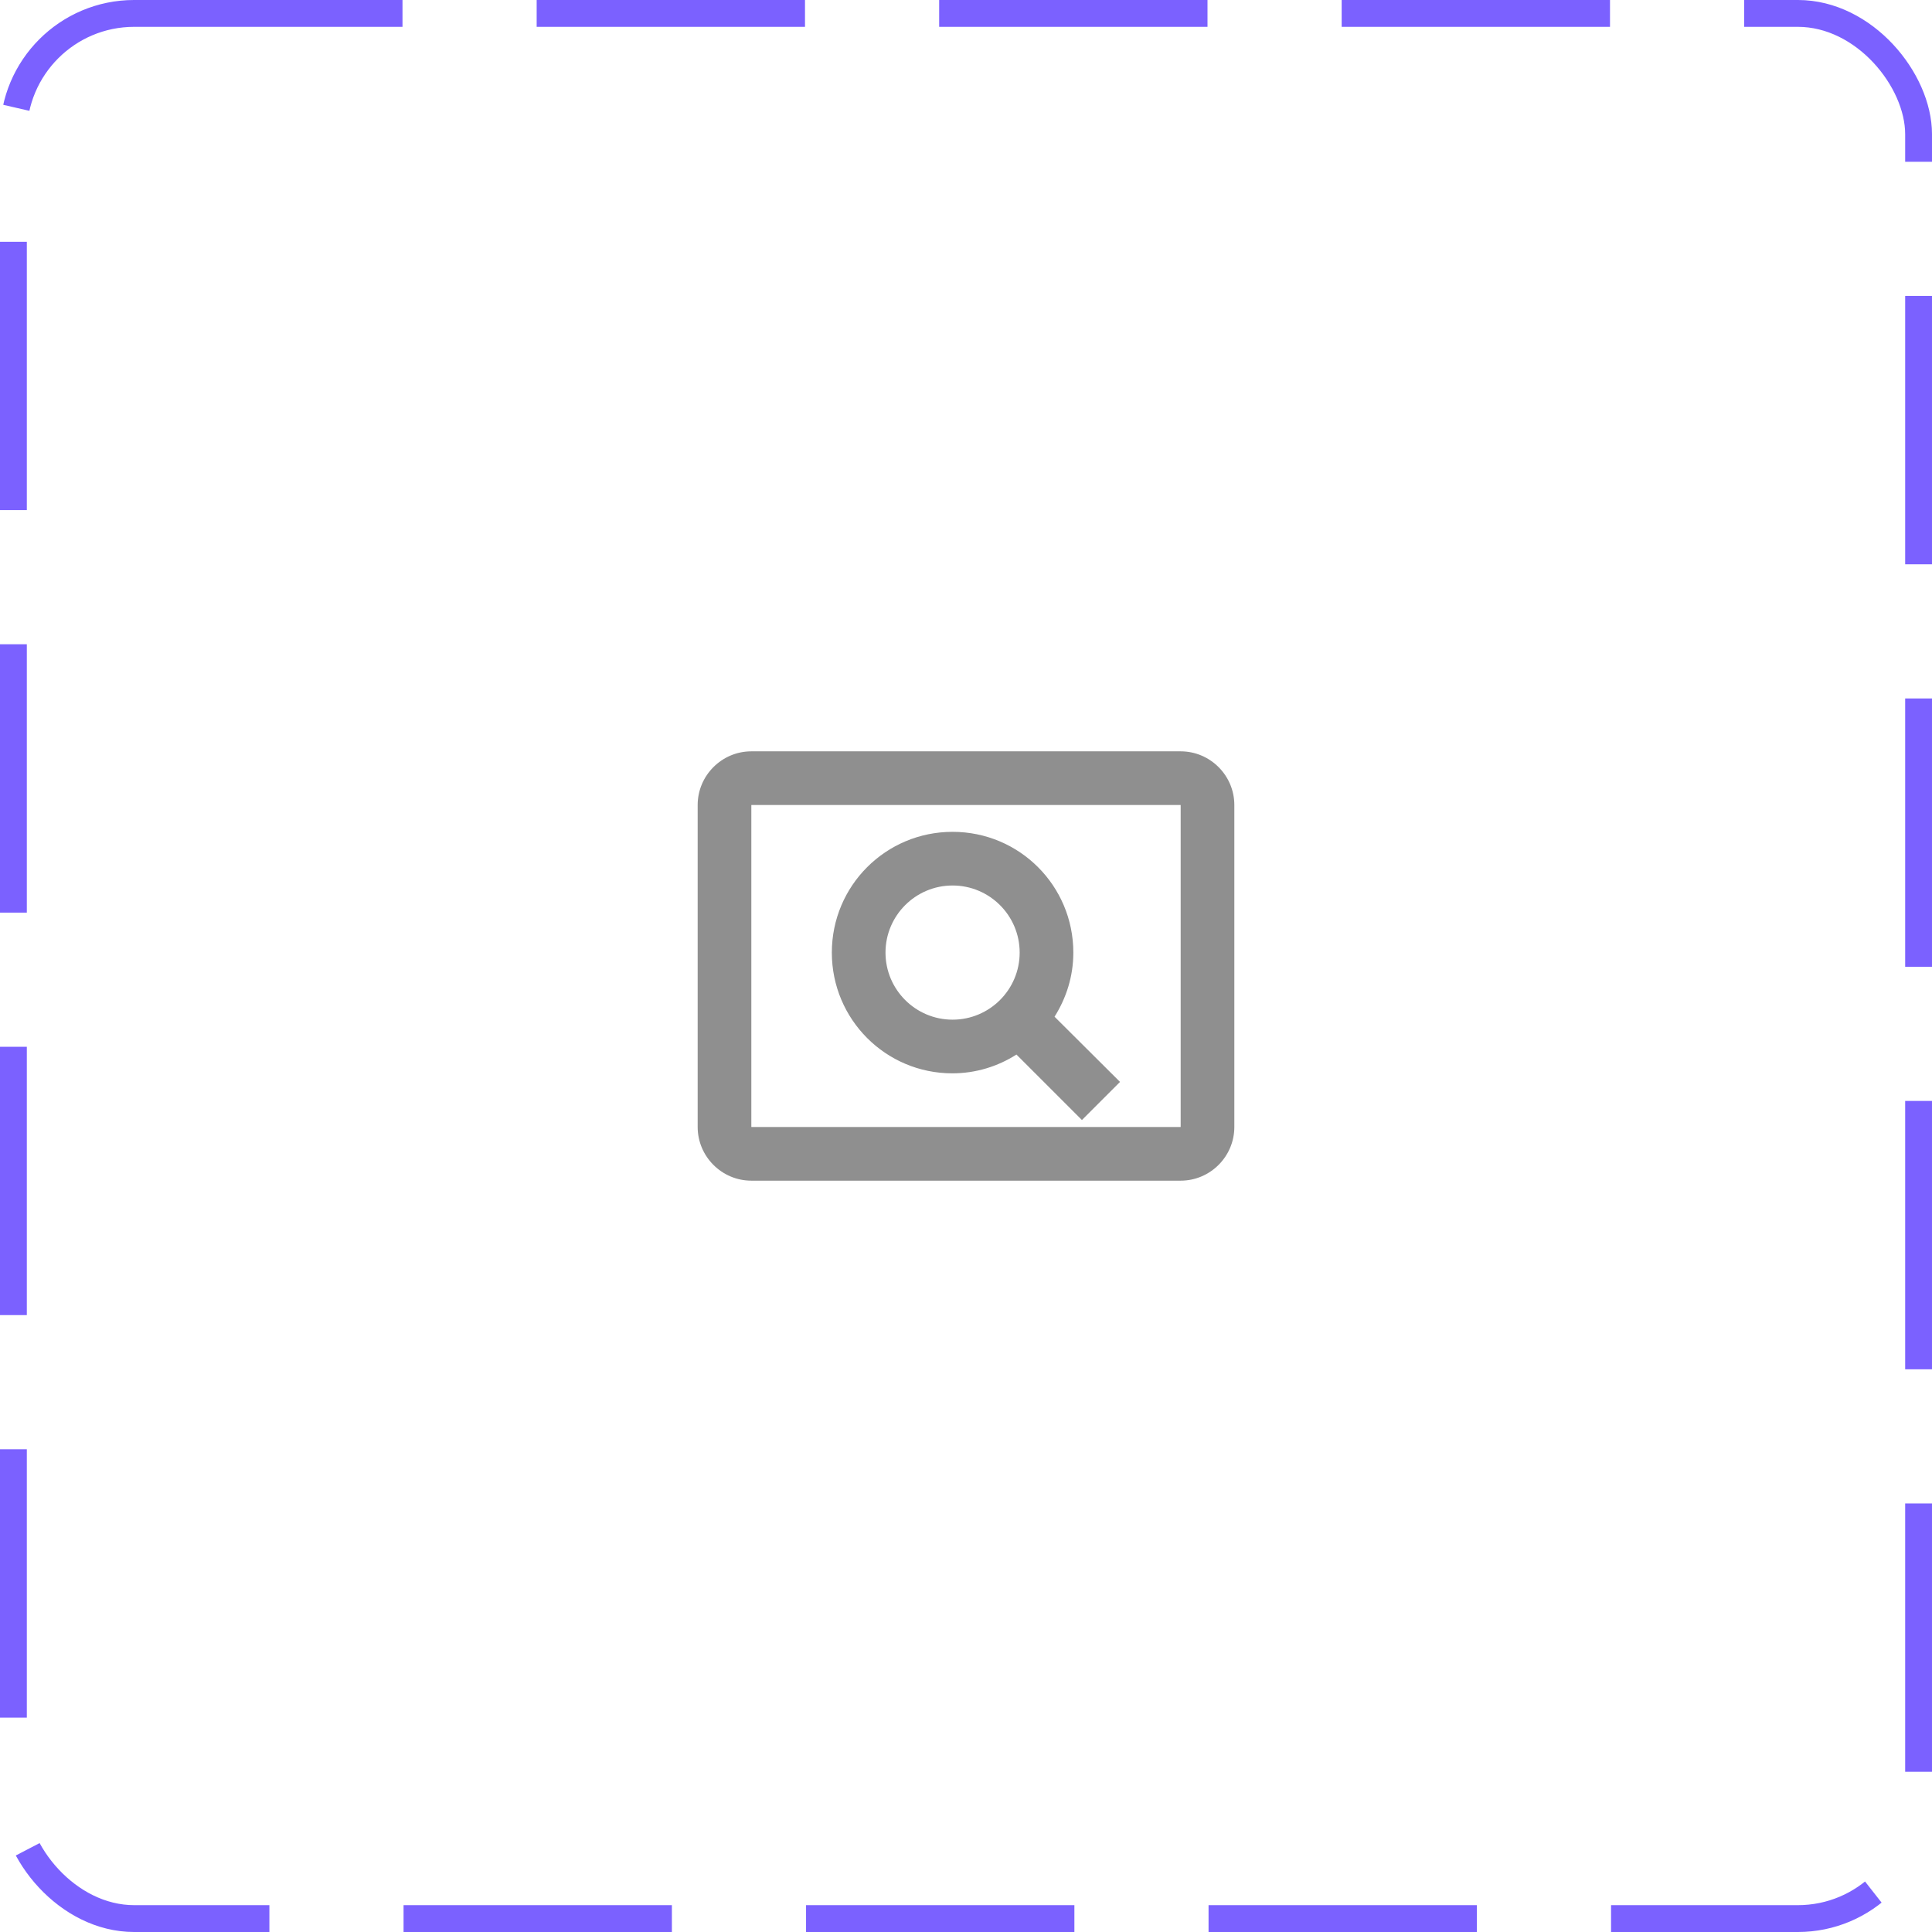 <svg width="72" height="72" viewBox="0 0 72 72" fill="none" xmlns="http://www.w3.org/2000/svg">
<rect x="0.5" y="0.5" width="71" height="71" rx="4.5" stroke="#7B61FF" stroke-dasharray="10 5"/>
<path d="M35.49 40C36.37 40 37.19 39.74 37.88 39.3L40.32 41.74L41.74 40.32L39.3 37.89C39.74 37.19 40 36.38 40 35.5C40 33.01 37.99 31 35.5 31C33.01 31 31 33.01 31 35.5C31 37.99 33.01 40 35.49 40ZM35.5 33C36.88 33 38 34.12 38 35.5C38 36.88 36.88 38 35.5 38C34.12 38 33 36.88 33 35.5C33 34.12 34.12 33 35.5 33ZM44 28H28C26.9 28 26 28.9 26 30V42C26 43.1 26.9 44 28 44H44C45.1 44 46 43.1 46 42V30C46 28.9 45.1 28 44 28ZM44 42H28V30H44V42Z" fill="#8F8F8F"/>
</svg>
